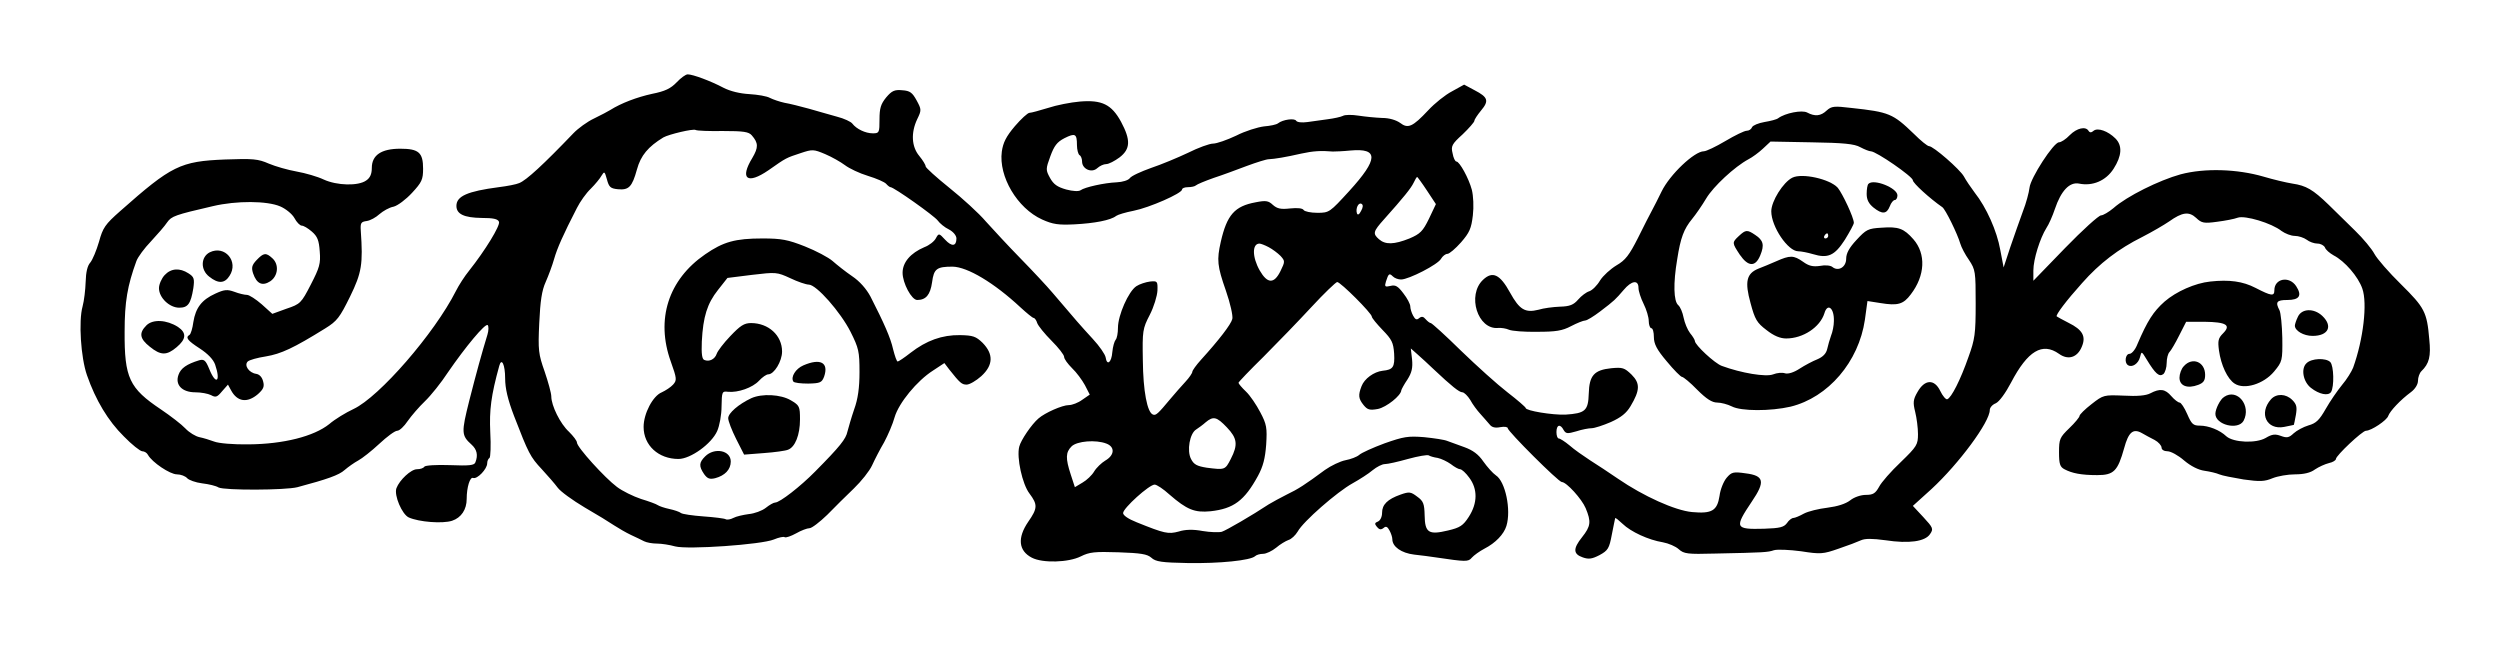 <?xml version="1.0" standalone="no"?>
<!DOCTYPE svg PUBLIC "-//W3C//DTD SVG 20010904//EN"
 "http://www.w3.org/TR/2001/REC-SVG-20010904/DTD/svg10.dtd">
<svg version="1.0" xmlns="http://www.w3.org/2000/svg"
 width="975pt" height="257pt" viewBox="0 0 975 257"
 preserveAspectRatio="xMidYMid meet">

<g transform="translate(0,257) scale(0.1,-0.1)"
fill="#000000" stroke="none">
<path d="M2639 2249 c-23 -24 -45 -35 -96 -45 -59 -13 -120 -36 -163 -63 -8
-5 -36 -20 -63 -33 -26 -12 -63 -39 -81 -58 -116 -121 -183 -183 -211 -194
-11 -5 -47 -12 -80 -16 -122 -16 -165 -35 -165 -73 0 -32 30 -46 98 -47 46 0
64 -4 68 -15 6 -14 -54 -112 -116 -190 -18 -22 -41 -58 -52 -80 -84 -166 -299
-413 -399 -460 -30 -14 -73 -40 -95 -59 -60 -48 -179 -78 -314 -79 -59 -1
-118 4 -135 11 -16 6 -42 14 -57 17 -15 3 -40 18 -55 34 -15 16 -58 49 -95 74
-124 83 -143 123 -142 304 0 116 11 179 46 275 6 16 31 50 57 77 25 27 54 60
63 74 17 24 31 29 178 63 93 22 212 21 263 -1 21 -9 46 -29 55 -45 9 -17 22
-30 29 -30 7 0 24 -10 39 -23 22 -19 28 -34 31 -78 4 -47 -1 -63 -35 -129 -37
-72 -41 -76 -95 -94 l-55 -20 -41 37 c-23 20 -49 37 -58 37 -9 0 -31 5 -49 12
-28 10 -39 9 -74 -7 -53 -24 -77 -55 -86 -111 -3 -24 -10 -47 -15 -50 -17 -10
-8 -22 40 -53 32 -21 53 -43 60 -63 23 -67 3 -82 -23 -17 -14 34 -20 39 -39
34 -49 -15 -72 -31 -81 -57 -14 -39 14 -68 66 -68 22 0 49 -5 61 -11 18 -10
24 -8 43 15 l23 26 12 -22 c24 -45 63 -51 105 -15 21 19 26 29 20 50 -4 16
-14 27 -27 29 -28 4 -48 33 -33 48 6 6 38 15 71 20 59 10 107 32 231 109 47
29 57 43 97 124 46 94 51 127 42 257 -2 31 1 35 23 38 14 2 36 14 50 27 14 12
38 26 55 29 16 4 48 28 72 54 38 41 43 52 43 94 0 63 -17 78 -89 78 -74 0
-111 -25 -111 -75 0 -24 -7 -39 -22 -49 -31 -22 -114 -20 -166 4 -23 11 -71
25 -105 31 -34 6 -83 20 -109 31 -41 18 -61 20 -170 16 -175 -7 -209 -24 -409
-201 -59 -52 -68 -65 -83 -120 -10 -34 -25 -70 -34 -81 -11 -12 -17 -37 -18
-75 -1 -31 -6 -74 -12 -96 -16 -57 -7 -199 17 -268 34 -98 83 -179 144 -239
31 -32 64 -58 72 -58 8 0 18 -6 22 -14 16 -29 86 -76 113 -76 15 0 33 -7 40
-15 6 -7 33 -17 58 -20 26 -3 55 -10 64 -16 23 -12 262 -11 308 1 116 31 162
47 184 67 14 12 38 29 53 37 15 8 52 37 82 65 30 28 61 51 70 51 9 0 27 17 41
38 14 20 44 55 67 77 23 22 64 73 90 113 68 99 146 193 155 184 4 -4 4 -21 -1
-37 -22 -72 -43 -148 -71 -258 -31 -124 -31 -135 9 -171 21 -19 26 -41 15 -69
-4 -12 -24 -14 -99 -11 -53 2 -97 -1 -100 -6 -4 -6 -16 -10 -29 -10 -23 0 -68
-42 -80 -74 -10 -28 22 -102 48 -114 40 -18 132 -25 169 -13 36 12 57 44 57
85 0 46 13 87 25 82 16 -6 55 35 55 57 0 9 4 18 9 21 4 3 6 48 3 100 -4 87 3
143 35 259 9 34 23 5 23 -49 0 -38 10 -82 35 -147 56 -145 63 -159 108 -207
23 -25 51 -57 62 -72 11 -15 58 -49 105 -77 47 -27 99 -59 115 -70 17 -11 46
-28 65 -37 19 -9 43 -20 52 -25 10 -5 32 -9 50 -9 18 0 50 -5 71 -11 49 -13
337 7 385 27 19 8 38 12 42 9 5 -3 25 4 45 15 19 11 43 20 52 20 9 0 40 24 69
52 28 29 76 76 104 103 29 28 61 68 71 90 10 22 31 63 47 90 15 28 34 72 41
98 16 55 87 142 150 182 l44 29 19 -25 c42 -53 49 -59 68 -59 11 0 37 15 57
33 47 43 48 86 5 130 -26 25 -37 29 -88 30 -70 1 -131 -21 -193 -69 -24 -19
-47 -34 -50 -34 -4 0 -11 21 -18 48 -10 45 -35 101 -88 205 -16 30 -42 60 -72
80 -25 17 -59 44 -76 59 -16 14 -65 40 -108 57 -66 26 -91 31 -165 31 -107 0
-153 -13 -224 -62 -144 -99 -193 -254 -134 -418 24 -67 24 -73 9 -90 -9 -10
-29 -23 -44 -30 -35 -14 -71 -83 -71 -135 0 -72 58 -125 136 -125 47 0 129 59
151 109 9 20 17 63 17 96 1 57 2 60 25 57 39 -4 96 16 121 43 13 14 29 25 36
25 23 0 54 51 54 89 0 63 -53 111 -121 111 -27 0 -42 -10 -81 -51 -26 -27 -50
-59 -53 -69 -7 -21 -29 -32 -48 -24 -9 3 -12 23 -10 72 5 97 21 148 63 201
l37 47 96 12 c93 11 97 11 149 -13 29 -14 62 -25 72 -25 30 0 124 -107 163
-184 32 -64 35 -77 35 -157 0 -61 -6 -105 -21 -146 -11 -32 -22 -71 -26 -86
-6 -29 -28 -57 -126 -156 -57 -58 -138 -121 -156 -121 -6 0 -22 -9 -37 -21
-14 -11 -44 -22 -66 -24 -22 -3 -49 -9 -60 -15 -11 -6 -25 -8 -30 -5 -5 3 -44
8 -87 11 -42 3 -82 9 -87 13 -6 5 -27 12 -46 16 -19 4 -39 11 -45 15 -5 4 -35
15 -65 24 -30 10 -73 31 -94 47 -47 35 -156 155 -156 173 0 7 -14 25 -31 42
-34 31 -69 102 -69 138 0 12 -12 56 -26 97 -24 68 -26 83 -21 189 4 86 10 127
25 160 11 25 26 65 33 90 12 42 35 94 89 199 12 24 36 58 54 75 17 17 36 40
42 51 11 18 12 17 21 -15 8 -30 14 -35 42 -38 43 -4 56 8 75 77 15 55 44 89
103 125 21 12 117 35 126 29 5 -3 52 -5 106 -4 81 0 101 -3 113 -17 26 -30 26
-47 2 -88 -50 -82 -20 -105 63 -48 71 50 69 48 126 67 45 15 50 15 95 -4 26
-11 61 -31 77 -43 17 -13 57 -32 90 -42 33 -10 65 -24 71 -31 6 -7 14 -13 17
-13 13 0 171 -112 184 -130 8 -11 27 -27 44 -35 17 -9 29 -24 29 -35 0 -31
-18 -33 -44 -5 -24 26 -25 26 -36 6 -6 -12 -26 -28 -45 -35 -54 -23 -85 -59
-85 -100 0 -40 35 -106 57 -106 34 0 51 20 58 69 7 53 18 61 80 61 58 -1 162
-63 265 -159 24 -22 47 -41 51 -41 4 0 11 -9 14 -20 4 -11 29 -42 56 -69 27
-27 49 -55 49 -63 0 -8 14 -27 31 -44 17 -16 39 -46 50 -66 l19 -37 -29 -20
c-16 -12 -40 -21 -53 -21 -25 0 -93 -30 -118 -52 -27 -23 -69 -85 -75 -110
-11 -42 12 -147 40 -183 32 -43 32 -57 -5 -110 -43 -63 -38 -113 14 -140 42
-22 143 -19 191 5 34 17 54 19 147 16 87 -3 112 -7 128 -21 17 -16 41 -19 143
-21 122 -2 244 10 262 27 5 5 19 9 31 9 12 0 35 11 51 24 15 13 37 26 48 30
11 3 27 18 36 33 21 39 154 155 214 188 27 15 63 38 78 51 16 13 37 24 48 24
11 0 51 9 90 20 40 11 76 17 81 14 4 -3 20 -8 35 -10 14 -3 37 -14 51 -24 14
-11 30 -20 36 -20 7 0 23 -15 36 -33 33 -44 33 -99 -2 -153 -22 -34 -34 -42
-81 -53 -75 -18 -90 -9 -91 59 -1 45 -5 56 -29 73 -25 19 -31 20 -65 8 -51
-18 -72 -39 -72 -71 0 -16 -7 -30 -16 -34 -13 -5 -14 -9 -4 -21 9 -11 16 -12
26 -4 9 8 15 5 23 -10 6 -11 11 -26 11 -34 0 -29 35 -54 85 -60 28 -3 66 -8
85 -11 116 -17 126 -18 140 -1 8 9 30 25 49 35 43 22 76 56 86 89 19 62 -4
173 -41 197 -12 8 -34 33 -49 54 -19 28 -41 44 -74 56 -25 9 -55 20 -66 24
-11 5 -52 11 -91 15 -63 5 -80 2 -154 -24 -46 -17 -90 -37 -99 -45 -9 -8 -33
-17 -54 -21 -20 -4 -56 -21 -80 -38 -77 -57 -105 -75 -149 -96 -24 -12 -55
-29 -70 -38 -65 -43 -165 -101 -183 -107 -11 -3 -45 -2 -75 3 -37 7 -68 6 -93
-2 -41 -11 -55 -8 -164 36 -33 13 -53 27 -53 36 0 19 102 111 123 111 8 0 34
-17 58 -39 68 -59 98 -71 160 -65 90 10 132 41 185 138 20 37 28 68 32 122 4
65 2 79 -23 126 -15 29 -40 66 -56 81 -16 15 -29 31 -29 34 0 3 44 49 98 102
53 53 137 140 187 194 49 53 95 97 100 97 13 0 135 -122 135 -135 0 -5 19 -28
42 -52 36 -37 42 -49 45 -92 3 -53 -4 -63 -45 -67 -34 -4 -71 -31 -82 -60 -14
-36 -12 -49 8 -74 15 -18 23 -21 56 -15 33 7 90 52 91 73 1 4 11 23 24 42 17
27 21 45 18 78 l-5 43 26 -23 c15 -13 43 -39 63 -58 70 -66 100 -90 112 -90 7
0 21 -14 31 -30 9 -17 27 -41 39 -54 12 -13 28 -32 36 -41 9 -12 22 -15 42
-11 16 3 29 1 29 -4 0 -12 198 -210 211 -210 18 0 78 -66 93 -102 22 -53 20
-70 -14 -113 -36 -45 -35 -66 3 -79 23 -8 36 -6 65 9 33 18 38 26 48 80 7 33
12 62 13 64 1 3 13 -7 29 -22 32 -31 101 -63 157 -72 22 -4 50 -16 62 -27 20
-18 34 -20 140 -17 196 4 207 5 231 13 13 4 61 2 106 -4 76 -12 86 -11 146 10
36 12 75 27 88 33 16 7 43 7 95 0 92 -14 155 -5 174 24 14 20 12 25 -26 66
l-41 44 73 66 c106 98 227 261 227 308 0 9 10 21 23 26 14 6 39 41 60 81 65
124 122 158 187 112 36 -26 72 -14 89 28 17 40 3 66 -52 93 -23 12 -44 23 -46
25 -5 5 37 61 99 130 68 77 141 133 235 180 39 20 85 47 104 60 52 37 78 40
106 14 21 -20 30 -22 81 -15 32 4 68 11 81 16 28 10 132 -21 171 -52 14 -10
37 -19 51 -19 15 0 36 -7 47 -15 10 -8 29 -15 42 -15 12 0 25 -7 29 -15 3 -9
18 -22 34 -31 43 -22 96 -83 112 -130 20 -57 4 -197 -36 -308 -6 -15 -25 -46
-43 -67 -18 -22 -47 -64 -64 -94 -25 -44 -38 -56 -67 -64 -20 -6 -46 -20 -58
-31 -18 -17 -26 -19 -50 -10 -22 8 -34 7 -59 -8 -38 -22 -125 -18 -153 6 -26
25 -70 42 -104 42 -26 0 -32 6 -49 45 -11 25 -24 45 -30 45 -5 0 -20 11 -32
25 -24 28 -44 31 -82 11 -17 -9 -51 -12 -104 -9 -77 3 -79 3 -125 -33 -26 -20
-47 -41 -47 -46 0 -5 -18 -27 -40 -48 -37 -36 -40 -42 -40 -94 0 -46 4 -57 21
-66 30 -16 66 -23 128 -23 65 0 80 16 105 105 17 63 35 78 69 59 12 -7 34 -19
50 -27 15 -8 27 -22 27 -30 0 -8 10 -14 23 -14 13 0 42 -16 65 -36 26 -22 56
-37 79 -40 21 -3 47 -9 58 -14 11 -5 54 -13 95 -20 64 -9 82 -8 113 5 20 8 59
15 88 15 33 0 60 6 77 19 15 10 39 21 55 25 15 3 27 11 27 16 0 13 103 110
117 110 21 0 82 41 87 58 7 19 47 62 89 93 16 12 27 30 27 44 0 13 6 30 13 37
31 30 38 58 31 125 -9 106 -18 123 -110 214 -47 46 -94 100 -104 119 -10 19
-44 60 -75 90 -31 30 -77 76 -103 101 -62 60 -88 75 -142 83 -25 4 -75 16
-112 27 -103 30 -230 34 -324 9 -83 -23 -209 -85 -262 -132 -18 -15 -40 -28
-48 -28 -9 0 -72 -57 -140 -127 l-124 -128 0 40 c0 44 26 126 51 166 9 13 24
47 33 74 24 71 57 106 94 99 53 -11 105 11 135 58 32 50 35 90 7 118 -29 29
-69 43 -85 30 -9 -8 -15 -8 -20 0 -11 18 -45 11 -73 -17 -15 -16 -34 -28 -42
-28 -21 0 -111 -139 -115 -177 -2 -18 -13 -60 -26 -93 -12 -33 -34 -95 -49
-139 l-26 -79 -13 68 c-13 74 -54 166 -100 224 -15 20 -34 48 -42 63 -15 27
-119 118 -136 118 -6 0 -32 21 -59 48 -82 79 -96 85 -244 101 -67 8 -77 7 -96
-10 -23 -22 -46 -24 -76 -8 -20 11 -86 -2 -113 -22 -6 -5 -30 -11 -54 -15 -23
-4 -45 -13 -48 -20 -3 -8 -12 -14 -21 -14 -9 0 -46 -18 -83 -40 -37 -22 -75
-40 -84 -40 -37 0 -133 -91 -165 -157 -13 -26 -29 -59 -37 -73 -8 -14 -32 -62
-55 -108 -34 -67 -49 -87 -84 -107 -23 -14 -52 -40 -64 -59 -11 -19 -30 -38
-42 -42 -11 -3 -31 -18 -43 -32 -18 -21 -33 -27 -71 -28 -27 -1 -65 -6 -84
-12 -52 -13 -74 0 -111 67 -39 71 -68 85 -105 50 -64 -60 -21 -196 59 -188 12
1 31 -2 42 -7 11 -5 61 -9 110 -8 73 0 98 4 132 22 23 12 48 22 55 22 7 0 33
16 58 35 58 44 60 47 92 84 31 37 58 41 58 8 0 -12 9 -40 20 -62 11 -22 20
-52 20 -67 0 -15 5 -28 10 -28 6 0 10 -16 10 -34 0 -27 11 -49 50 -95 28 -34
55 -61 60 -61 5 0 32 -22 59 -50 36 -36 58 -50 78 -50 15 0 41 -7 57 -15 36
-19 151 -19 229 -1 147 36 266 175 290 339 l10 73 51 -8 c67 -11 89 -5 118 34
56 73 60 158 10 215 -37 42 -58 50 -124 45 -53 -3 -60 -7 -98 -48 -28 -30 -40
-52 -40 -73 0 -33 -31 -51 -54 -32 -7 6 -29 8 -48 4 -28 -4 -44 0 -66 16 -37
26 -51 26 -105 2 -23 -10 -54 -23 -70 -29 -46 -19 -53 -51 -30 -134 17 -64 25
-77 62 -105 29 -23 54 -33 77 -33 66 0 132 44 149 98 12 42 39 21 37 -31 0
-16 -5 -42 -11 -56 -5 -14 -12 -38 -15 -52 -4 -18 -17 -31 -38 -40 -18 -7 -50
-24 -70 -37 -23 -15 -44 -21 -56 -18 -11 4 -32 2 -47 -4 -28 -11 -124 5 -200
33 -28 10 -105 82 -105 97 0 4 -8 18 -19 31 -10 13 -21 40 -25 60 -4 21 -13
42 -21 49 -18 15 -20 85 -4 179 13 84 26 118 58 157 14 17 39 53 55 80 28 47
111 124 165 153 14 7 40 26 56 41 l30 28 160 -3 c124 -2 167 -6 190 -19 17 -9
35 -16 41 -16 21 0 164 -99 164 -113 0 -11 66 -71 115 -105 12 -8 59 -104 70
-142 4 -14 19 -43 34 -64 25 -38 26 -45 26 -170 0 -118 -3 -139 -28 -208 -31
-89 -67 -160 -83 -165 -5 -2 -18 13 -27 32 -23 48 -61 46 -89 -4 -17 -29 -18
-41 -9 -77 6 -24 11 -63 11 -87 0 -41 -4 -48 -67 -109 -38 -36 -76 -79 -85
-97 -14 -25 -23 -31 -51 -31 -20 0 -46 -9 -61 -21 -18 -14 -50 -24 -89 -29
-34 -4 -75 -14 -92 -23 -16 -9 -35 -17 -41 -17 -6 0 -18 -9 -25 -20 -12 -16
-27 -20 -89 -22 -114 -3 -117 3 -48 106 53 78 48 101 -24 110 -48 7 -55 5 -74
-17 -12 -14 -25 -46 -28 -71 -9 -58 -30 -70 -107 -63 -66 6 -190 62 -289 130
-34 23 -83 56 -109 72 -26 17 -62 42 -80 58 -18 15 -37 27 -42 27 -5 0 -9 11
-9 25 0 29 15 33 28 8 9 -15 15 -15 50 -5 21 7 48 12 59 12 11 0 45 11 75 24
40 18 61 35 77 62 37 62 38 89 4 123 -28 27 -35 29 -79 25 -67 -7 -86 -28 -88
-99 -2 -67 -14 -77 -91 -82 -50 -2 -155 15 -155 26 0 3 -32 31 -71 61 -39 30
-120 103 -181 162 -61 60 -114 108 -118 108 -4 0 -13 7 -20 15 -9 11 -16 12
-26 4 -9 -8 -15 -5 -23 10 -6 11 -11 27 -11 36 0 9 -12 32 -27 51 -21 28 -31
34 -50 29 -22 -5 -24 -3 -18 17 10 31 13 34 27 20 7 -7 21 -12 32 -12 30 0
145 59 156 81 6 10 17 19 25 19 7 0 31 20 53 45 33 38 40 54 46 105 4 34 2 76
-4 100 -12 45 -48 110 -60 110 -5 0 -12 14 -15 32 -7 28 -3 36 39 74 25 24 46
48 46 53 0 5 12 23 26 40 32 38 27 52 -25 79 l-41 22 -47 -26 c-27 -14 -68
-47 -93 -74 -61 -65 -79 -73 -110 -49 -16 11 -42 19 -70 19 -25 1 -66 5 -92 9
-25 4 -53 4 -61 -1 -8 -4 -35 -10 -59 -13 -23 -3 -59 -8 -79 -11 -22 -3 -40
-1 -44 5 -6 11 -52 5 -71 -10 -6 -5 -30 -10 -55 -12 -24 -3 -73 -18 -108 -36
-36 -17 -76 -31 -90 -31 -14 0 -58 -16 -98 -36 -40 -19 -105 -46 -144 -59 -39
-14 -77 -31 -83 -40 -6 -8 -28 -15 -51 -16 -48 -2 -125 -19 -141 -31 -7 -5
-30 -4 -56 3 -35 10 -49 20 -63 45 -17 31 -17 35 1 84 15 41 26 56 55 71 42
21 49 18 49 -27 0 -18 5 -36 10 -39 6 -3 10 -15 10 -25 0 -29 37 -46 59 -26
10 9 25 16 35 16 10 0 33 12 52 26 43 33 44 68 6 139 -37 68 -75 86 -160 79
-36 -3 -92 -14 -125 -25 -33 -10 -65 -19 -72 -19 -7 0 -33 -24 -57 -52 -34
-40 -46 -64 -51 -99 -13 -97 60 -221 157 -265 42 -19 64 -22 126 -19 78 4 142
16 163 33 7 5 37 14 68 20 61 12 189 68 189 83 0 5 10 9 23 9 13 0 27 3 31 7
4 4 35 17 69 29 34 11 93 33 130 47 38 14 76 26 85 26 23 1 66 8 127 22 46 10
76 12 123 8 9 0 40 1 69 4 110 10 109 -33 -5 -158 -76 -83 -78 -85 -124 -85
-26 0 -50 5 -54 11 -4 7 -24 9 -53 6 -36 -4 -50 -1 -67 14 -17 16 -27 18 -67
10 -82 -15 -112 -49 -136 -154 -16 -71 -14 -94 20 -191 17 -49 28 -98 25 -110
-5 -21 -53 -83 -122 -159 -19 -21 -34 -42 -34 -47 0 -5 -12 -23 -27 -39 -16
-17 -41 -46 -58 -66 -49 -59 -57 -66 -68 -62 -23 7 -39 93 -40 212 -2 114 -1
123 27 177 16 31 29 74 30 95 1 36 0 38 -29 35 -16 -2 -41 -10 -53 -18 -31
-20 -72 -114 -72 -162 0 -21 -4 -42 -9 -47 -5 -6 -11 -27 -13 -48 -3 -41 -21
-55 -26 -21 -2 12 -24 44 -50 72 -45 49 -69 76 -157 180 -22 26 -78 86 -125
134 -47 48 -107 113 -135 144 -27 32 -92 91 -142 131 -51 41 -93 79 -93 84 0
6 -11 24 -25 41 -30 36 -33 90 -8 143 17 35 17 38 -2 73 -17 31 -26 38 -56 40
-30 3 -41 -2 -63 -28 -21 -26 -26 -42 -26 -86 0 -51 -1 -54 -26 -54 -29 0 -64
17 -80 38 -5 7 -32 20 -60 27 -27 8 -76 21 -109 31 -33 9 -76 20 -95 23 -19 4
-45 13 -57 19 -12 7 -48 13 -81 15 -36 2 -74 11 -101 25 -49 26 -119 52 -139
52 -8 0 -27 -14 -43 -31z m2926 -422 l35 -53 -27 -57 c-24 -49 -34 -59 -76
-77 -60 -24 -94 -25 -119 -3 -25 22 -23 30 20 78 76 85 105 121 115 142 6 13
12 23 14 23 1 0 19 -24 38 -53z m-257 -80 c-7 -14 -13 -17 -16 -9 -6 19 6 44
18 37 7 -4 6 -14 -2 -28z m-360 -141 c15 -8 35 -23 46 -34 18 -20 18 -22 0
-59 -25 -51 -51 -50 -81 2 -30 53 -30 105 -1 105 5 0 21 -6 36 -14z m-163
-703 c40 -42 44 -67 15 -123 -22 -43 -23 -43 -94 -34 -37 6 -50 12 -61 34 -17
32 -5 100 20 115 9 6 26 18 37 28 30 25 43 22 83 -20z m-470 -63 c34 -13 32
-45 -4 -66 -15 -9 -35 -28 -44 -43 -8 -14 -29 -34 -45 -43 l-30 -18 -16 49
c-21 64 -20 87 3 110 21 21 95 27 136 11z"/>
<path d="M6990 1877 c-36 -18 -82 -92 -82 -131 0 -60 65 -156 105 -156 11 0
37 -5 57 -11 59 -18 85 -6 125 56 19 31 35 60 35 66 0 20 -44 114 -63 137 -31
34 -139 58 -177 39z m140 -227 c0 -5 -5 -10 -11 -10 -5 0 -7 5 -4 10 3 6 8 10
11 10 2 0 4 -4 4 -10z"/>
<path d="M7287 1853 c-4 -3 -7 -21 -7 -39 0 -23 8 -38 26 -53 35 -28 52 -26
64 4 5 14 14 25 20 25 5 0 10 8 10 18 0 29 -93 66 -113 45z"/>
<path d="M6782 1650 c-28 -26 -27 -27 3 -73 33 -48 61 -49 80 -3 17 41 12 59
-20 80 -31 21 -37 20 -63 -4z"/>
<path d="M818 1586 c-35 -18 -37 -68 -2 -95 35 -28 60 -27 79 3 37 56 -18 121
-77 92z"/>
<path d="M1001 1556 c-19 -20 -21 -30 -14 -52 14 -41 36 -51 67 -31 31 21 35
66 8 90 -25 23 -34 21 -61 -7z"/>
<path d="M642 1497 c-12 -13 -22 -36 -22 -51 0 -37 41 -76 79 -76 34 0 45 15
55 76 5 37 3 44 -19 58 -34 22 -68 20 -93 -7z"/>
<path d="M8620 1472 c-59 -6 -133 -39 -178 -78 -44 -39 -67 -75 -106 -166 -8
-21 -22 -38 -31 -38 -16 0 -21 -35 -6 -44 16 -11 41 6 47 31 6 24 6 24 26 -9
34 -56 49 -69 65 -57 7 6 13 26 13 43 0 18 5 37 11 43 6 6 23 35 38 65 l27 53
72 0 c85 -1 104 -13 72 -45 -19 -19 -21 -29 -16 -67 8 -57 33 -111 61 -129 38
-25 113 -2 154 47 32 39 33 42 32 131 -1 49 -6 98 -11 108 -17 32 -11 40 30
40 48 0 59 17 35 54 -27 41 -85 30 -85 -16 0 -24 -11 -23 -73 9 -50 26 -103
33 -177 25z"/>
<path d="M8962 1335 c-7 -14 -12 -30 -12 -35 0 -20 34 -40 69 -40 62 0 80 38
38 78 -33 31 -80 29 -95 -3z"/>
<path d="M571 1301 c-30 -30 -26 -52 13 -83 43 -35 66 -35 105 -2 38 32 39 56
5 79 -44 28 -98 31 -123 6z"/>
<path d="M8995 1153 c-22 -21 -13 -72 18 -96 32 -25 67 -32 78 -16 13 21 11
103 -3 117 -17 17 -74 15 -93 -5z"/>
<path d="M3133 1145 c-30 -13 -50 -45 -39 -63 3 -5 29 -8 58 -8 47 1 53 4 62
27 19 55 -14 73 -81 44z"/>
<path d="M8517 1142 c-10 -10 -17 -31 -17 -45 0 -32 31 -44 73 -28 21 8 27 17
27 39 0 51 -50 71 -83 34z"/>
<path d="M2930 1017 c-49 -23 -90 -58 -90 -78 0 -11 14 -47 31 -81 l31 -61 77
6 c42 3 85 9 94 13 28 10 47 58 47 118 0 51 -2 55 -36 75 -39 23 -112 27 -154
8z"/>
<path d="M8674 1022 c-15 -9 -34 -47 -34 -66 0 -43 89 -65 110 -27 31 59 -25
128 -76 93z"/>
<path d="M8857 1013 c-49 -55 -17 -121 51 -108 21 4 38 8 38 8 1 1 4 19 8 39
5 30 3 41 -14 58 -25 25 -62 26 -83 3z"/>
<path d="M2750 790 c-24 -24 -25 -38 -4 -69 13 -18 22 -21 43 -16 38 10 61 34
61 65 0 44 -64 56 -100 20z"/>
</g>
</svg>
